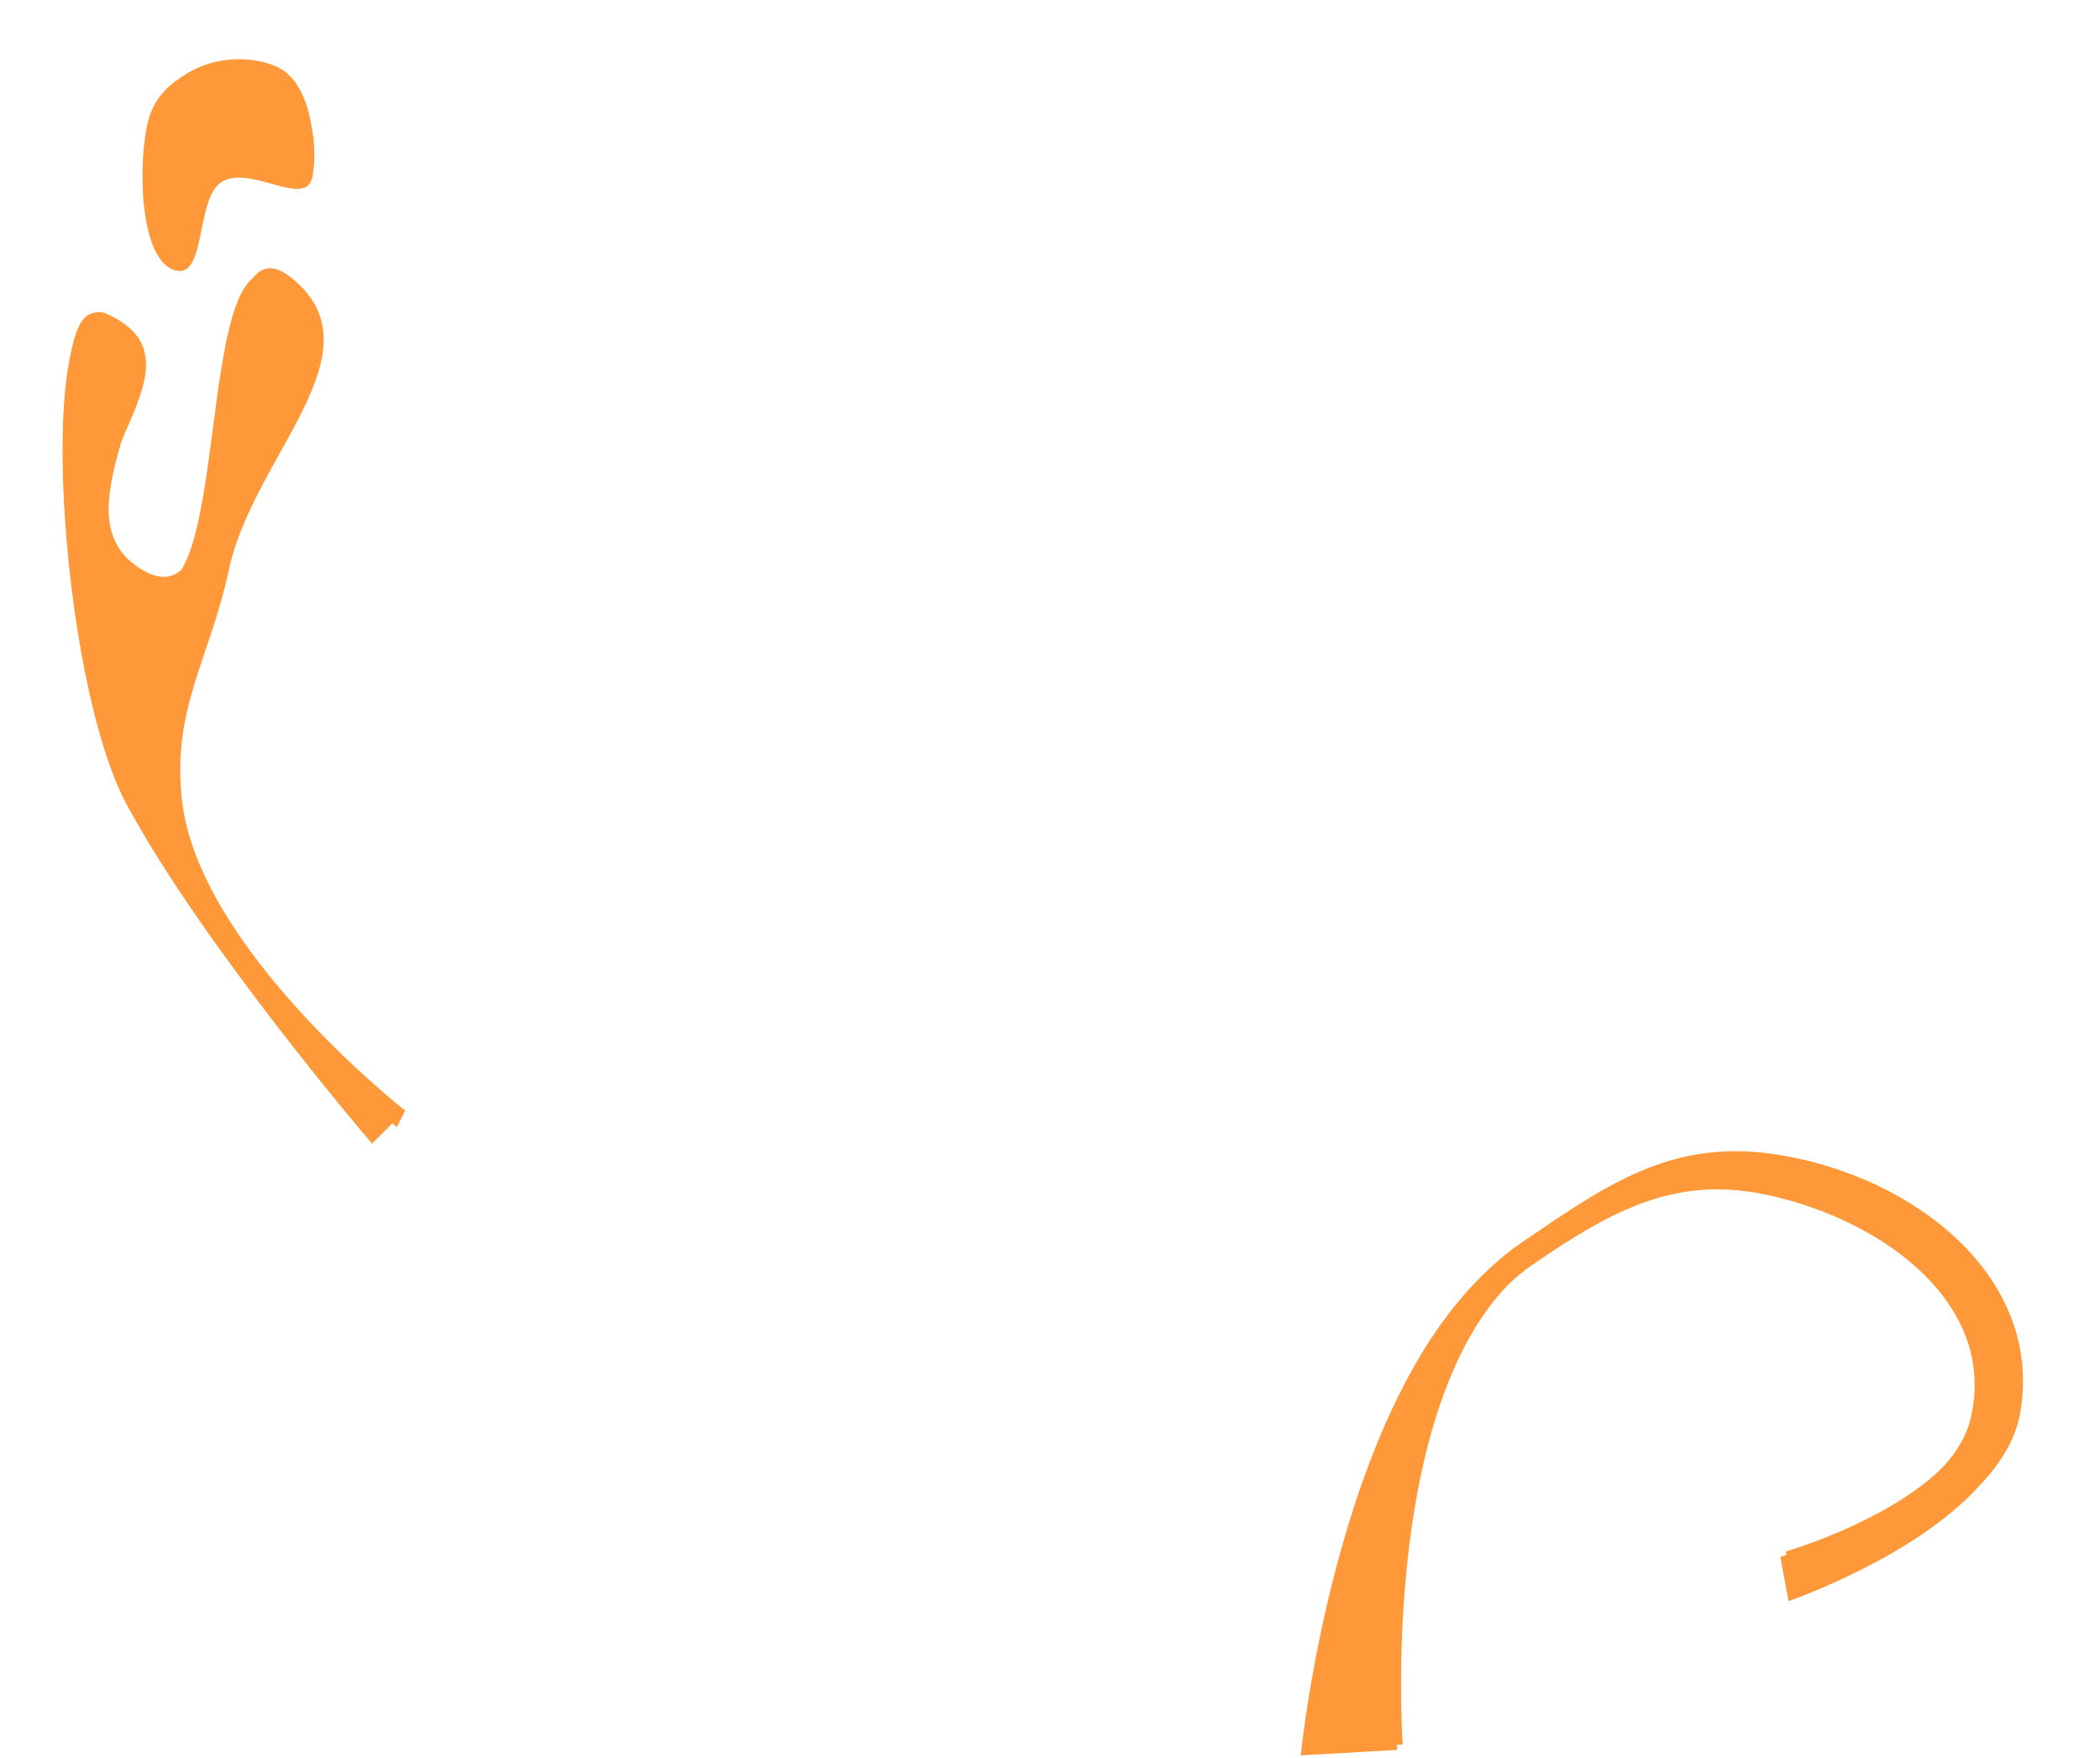<svg version="1.2" xmlns="http://www.w3.org/2000/svg" viewBox="0 0 381 319" width="381" height="319">
	<title>Frame 2899-svg</title>
	<defs>
		<filter x="-50%" y="-50%" width="200%" height="200%" id="f1"> <feGaussianBlur stdDeviation="3"/> </filter>
		<filter x="-50%" y="-50%" width="200%" height="200%" id="f2"> <feGaussianBlur stdDeviation="4"/> </filter>
	</defs>
	<style>
		.s0 { filter: url(#f1);fill: #ff9838 } 
		.s1 { fill: #ff9838 } 
		.s2 { filter: url(#f2);fill: #ff9838 } 
	</style>
	<path id="Layer" class="s0" d="m27 21.5c-2 6.9-2 26.1 5 27.6 5.4 1.2 3.5-12.9 8.1-16 5.1-3.5 15.5 5 16.6-1.1 1.2-6.4-0.7-16.5-6.7-19-8.7-3.6-20.4-0.5-23 8.5z"/>
	<path id="Layer" class="s1" d="m27.5 21.5c-2 6.9-2.8 25 4.2 26.6 5.4 1.2 2.8-13 7.4-16.1 5.1-3.5 16.2 5.1 17.3-1 1.2-6.4-0.4-16.5-6.4-19-8.7-3.5-19.9 0.5-22.5 9.5z"/>
	<path id="Layer" class="s2" d="m276 225.5c-32.3 22-39 92-39 92l17.5-1c0 0-4.9-67.8 24.5-88 14.5-10 26.2-16.5 43.5-12.5 20.6 4.7 41 19.9 36 40.5-4 16.2-34.5 25-34.5 25l1.5 8c0 0 37.3-12.8 41-33 4.4-24.7-19.2-43.1-44-47-19-3-30.7 5.2-46.5 16z"/>
	<path id="Layer" class="s2" d="m27.5 152c13.4 26.4 44.5 52.5 44.5 52.5l1.5-3c0 0-37.7-29.5-40.5-56.5-1.8-16.5 5-25.3 8.5-41.5 4.3-20.7 27.9-39.6 11.5-53-18-14.7-6.9 64.6-27 53-16.2-9.3 5-32.5-3.5-43-18.1-22.3-10 62 5 91.5z"/>
	<path id="Layer" class="s1" d="m275 226.5c-32.2 22-39 92-39 92l17.5-1c0 0-4.9-67.8 24.5-88 14.6-10 26.3-16.5 43.5-12.5 20.6 4.7 41 19.9 36 40.5-4 16.2-34.5 25-34.5 25l1.5 8c0 0 37.4-12.8 41-33 4.5-24.7-19.2-43.1-44-47-19-3-30.7 5.2-46.5 16z"/>
	<path id="Layer" class="s1" d="m23 146c14.1 26.1 44.5 61.5 44.5 61.5l5-5c0 0-37.7-29.5-40.5-56.5-1.7-16.5 5.1-25.3 8.5-41.5 4.4-20.7 27.9-39.6 11.5-53-18-14.7-8.7 67.3-27 53-20-15.7 15.7-37.8-5.5-47.5-13.4-6.2-8.9 66.1 3.5 89z"/>
</svg>